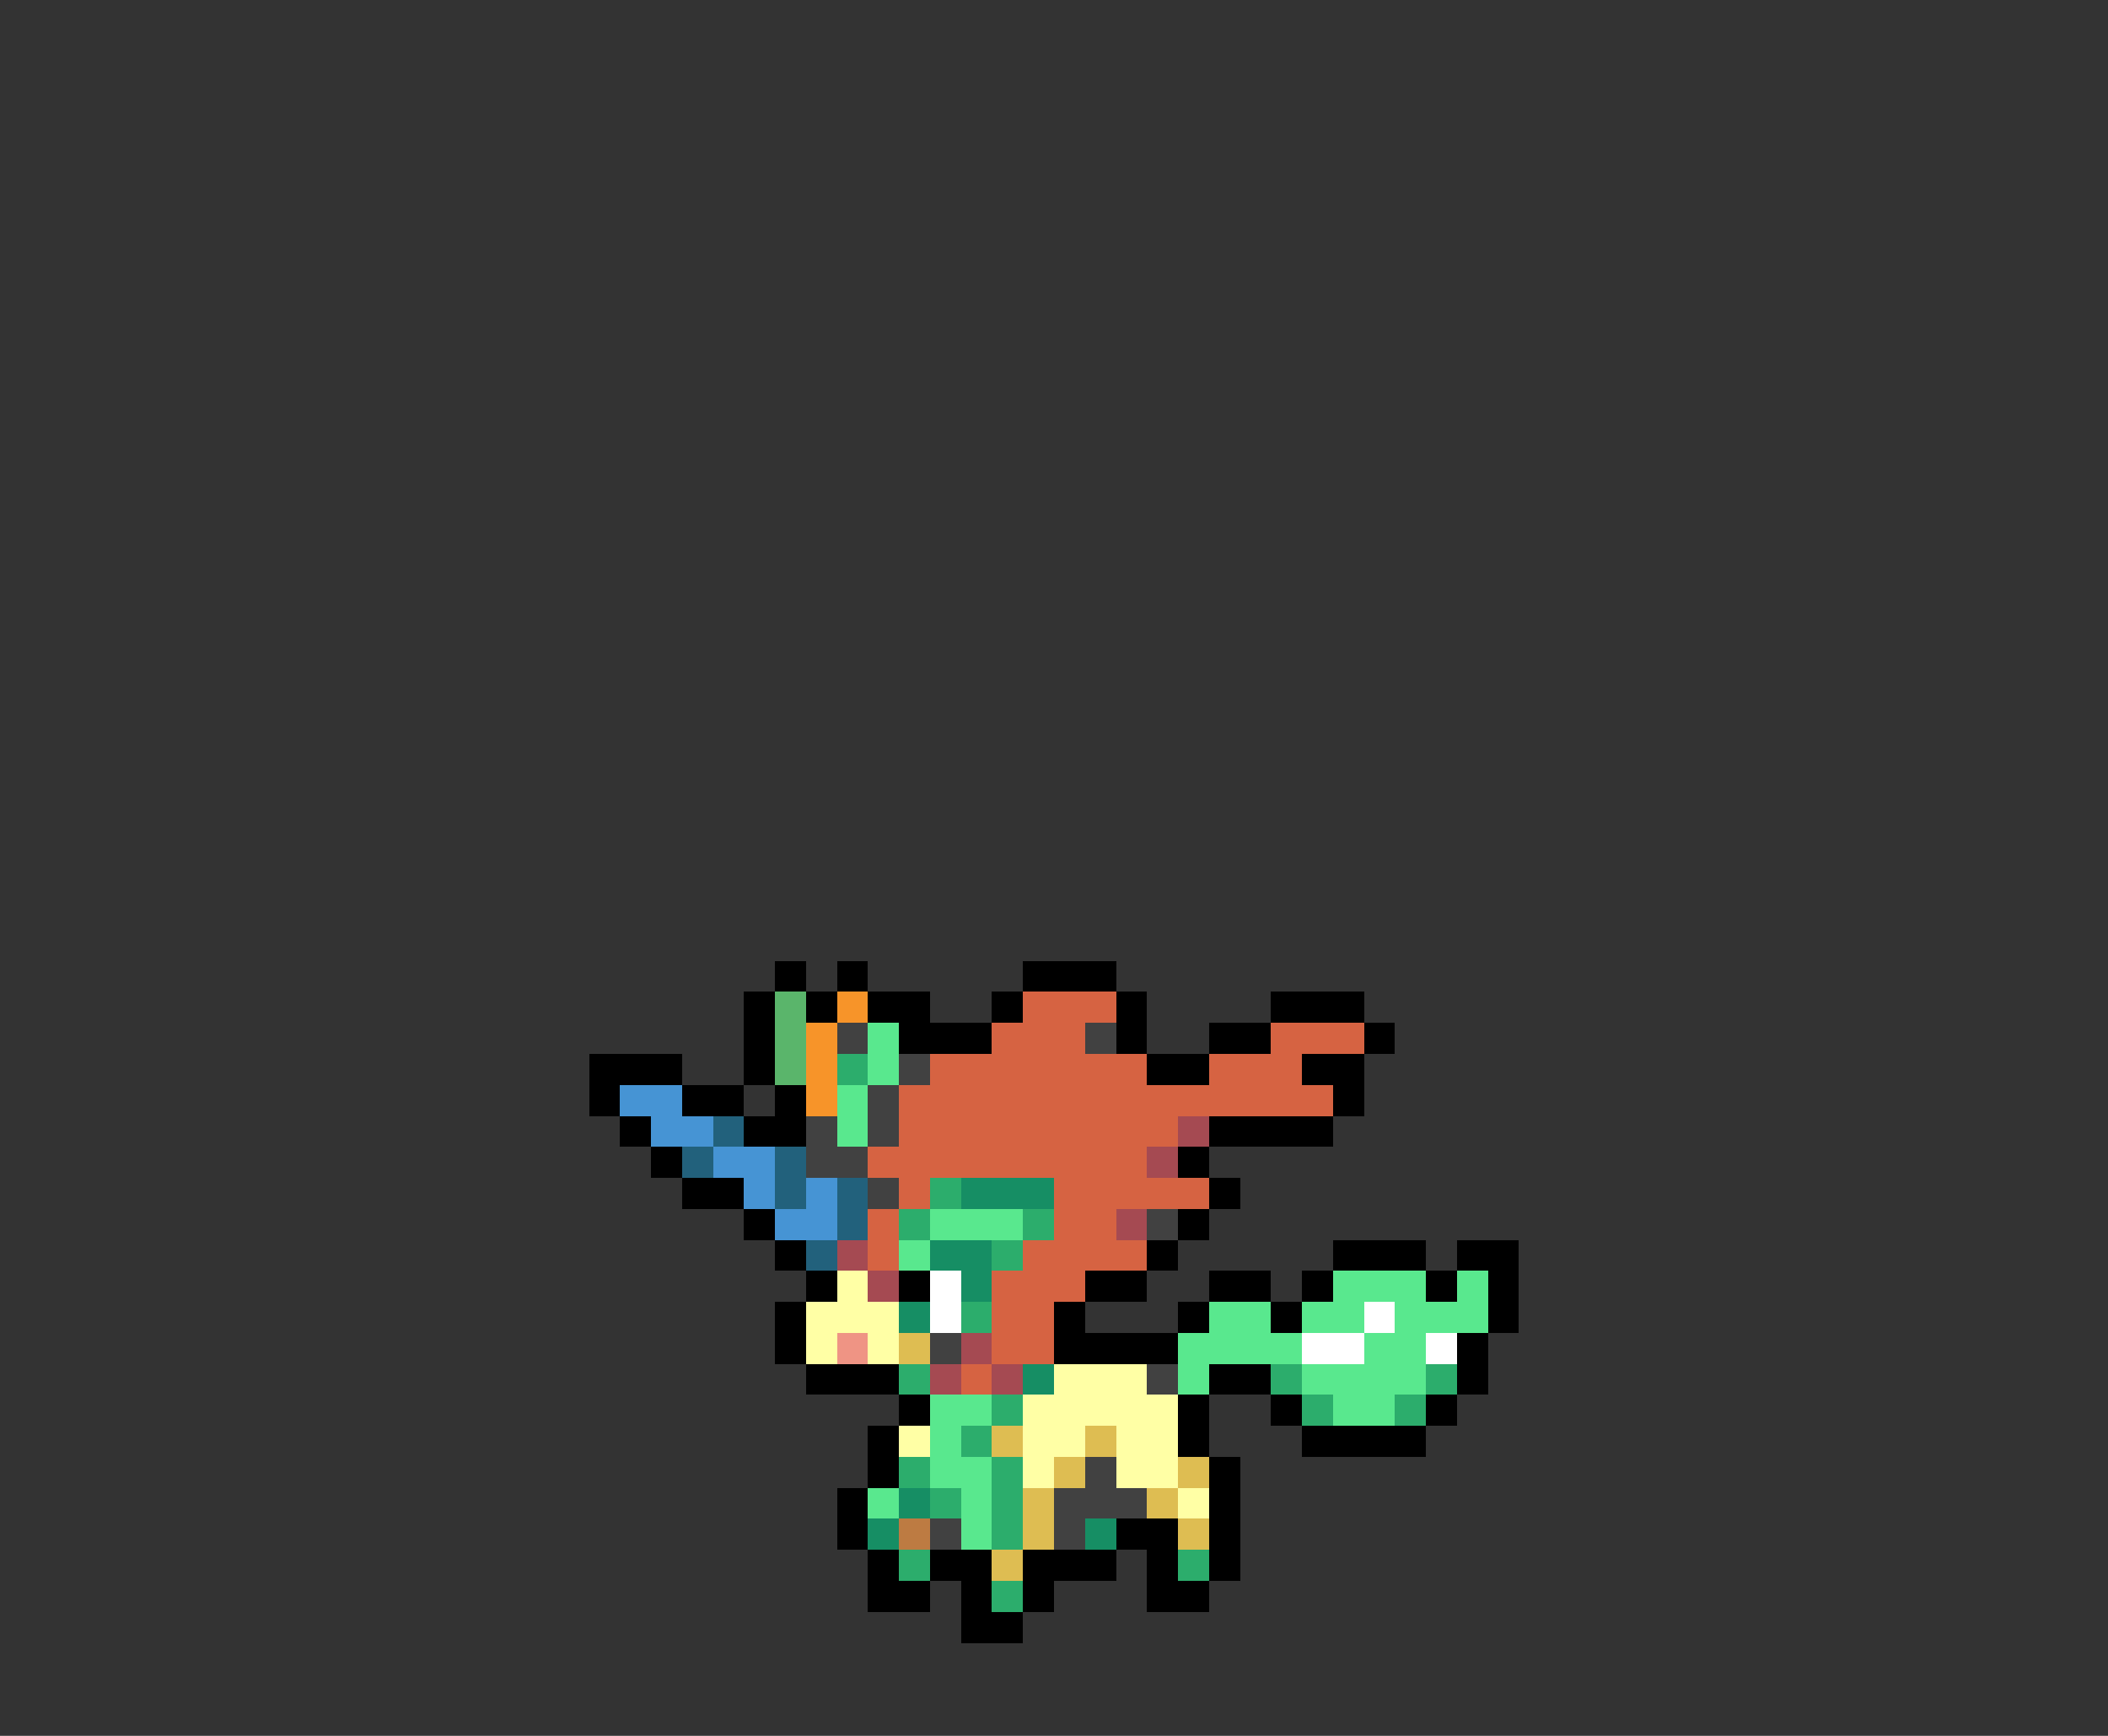 <svg xmlns="http://www.w3.org/2000/svg" viewBox="0 -0.5 68 56" shape-rendering="crispEdges">
<rect x="0" y="-0.5" width="68" height="56" fill="#333333" stroke="none"/>
<path stroke="#000000" d="M25 31h1M27 31h1M33 31h3M24 32h1M26 32h1M28 32h2M32 32h1M36 32h1M41 32h3M24 33h1M29 33h3M36 33h1M39 33h2M44 33h1M19 34h3M24 34h1M37 34h2M42 34h2M19 35h1M22 35h2M25 35h1M43 35h1M20 36h1M24 36h2M39 36h4M21 37h1M38 37h1M22 38h2M39 38h1M24 39h1M38 39h1M25 40h1M37 40h1M43 40h3M47 40h2M26 41h1M29 41h1M35 41h2M39 41h2M42 41h1M46 41h1M48 41h1M25 42h1M34 42h1M38 42h1M41 42h1M48 42h1M25 43h1M34 43h4M47 43h1M26 44h3M39 44h2M47 44h1M29 45h1M38 45h1M41 45h1M46 45h1M28 46h1M38 46h1M42 46h4M28 47h1M39 47h1M27 48h1M39 48h1M27 49h1M36 49h2M39 49h1M28 50h1M30 50h2M33 50h3M37 50h1M39 50h1M28 51h2M31 51h1M33 51h1M37 51h2M31 52h2" />
<path stroke="#5ab56b" d="M25 32h1M25 33h1M25 34h1" />
<path stroke="#f79429" d="M27 32h1M26 33h1M26 34h1M26 35h1" />
<path stroke="#d66342" d="M33 32h3M32 33h3M41 33h3M30 34h7M39 34h3M29 35h14M29 36h9M28 37h9M29 38h1M34 38h5M28 39h1M34 39h2M28 40h1M33 40h4M32 41h3M32 42h2M32 43h2M31 44h1" />
<path stroke="#414141" d="M27 33h1M35 33h1M29 34h1M28 35h1M26 36h1M28 36h1M26 37h2M28 38h1M37 39h1M30 43h1M37 44h1M35 47h1M34 48h3M30 49h1M34 49h1" />
<path stroke="#59e88e" d="M28 33h1M28 34h1M27 35h1M27 36h1M30 39h3M29 40h1M43 41h3M47 41h1M39 42h2M42 42h2M45 42h3M38 43h4M44 43h2M38 44h1M42 44h4M30 45h2M43 45h2M30 46h1M30 47h2M28 48h1M31 48h1M31 49h1" />
<path stroke="#2cad6c" d="M27 34h1M30 38h1M29 39h1M33 39h1M32 40h1M31 42h1M29 44h1M41 44h1M46 44h1M32 45h1M42 45h1M45 45h1M31 46h1M29 47h1M32 47h1M30 48h1M32 48h1M32 49h1M29 50h1M38 50h1M32 51h1" />
<path stroke="#4694d4" d="M20 35h2M21 36h2M23 37h2M24 38h1M26 38h1M25 39h2" />
<path stroke="#22617c" d="M23 36h1M22 37h1M25 37h1M25 38h1M27 38h1M27 39h1M26 40h1" />
<path stroke="#a54a52" d="M38 36h1M37 37h1M36 39h1M27 40h1M28 41h1M31 43h1M30 44h1M32 44h1" />
<path stroke="#168e64" d="M31 38h3M30 40h2M31 41h1M29 42h1M33 44h1M29 48h1M28 49h1M35 49h1" />
<path stroke="#ffffa5" d="M27 41h1M26 42h3M26 43h1M28 43h1M34 44h3M33 45h5M29 46h1M33 46h2M36 46h2M33 47h1M36 47h2M38 48h1" />
<path stroke="#ffffff" d="M30 41h1M30 42h1M44 42h1M42 43h2M46 43h1" />
<path stroke="#ef9484" d="M27 43h1" />
<path stroke="#debd52" d="M29 43h1M32 46h1M35 46h1M34 47h1M38 47h1M33 48h1M37 48h1M33 49h1M38 49h1M32 50h1" />
<path stroke="#bd7b42" d="M29 49h1" />
</svg>